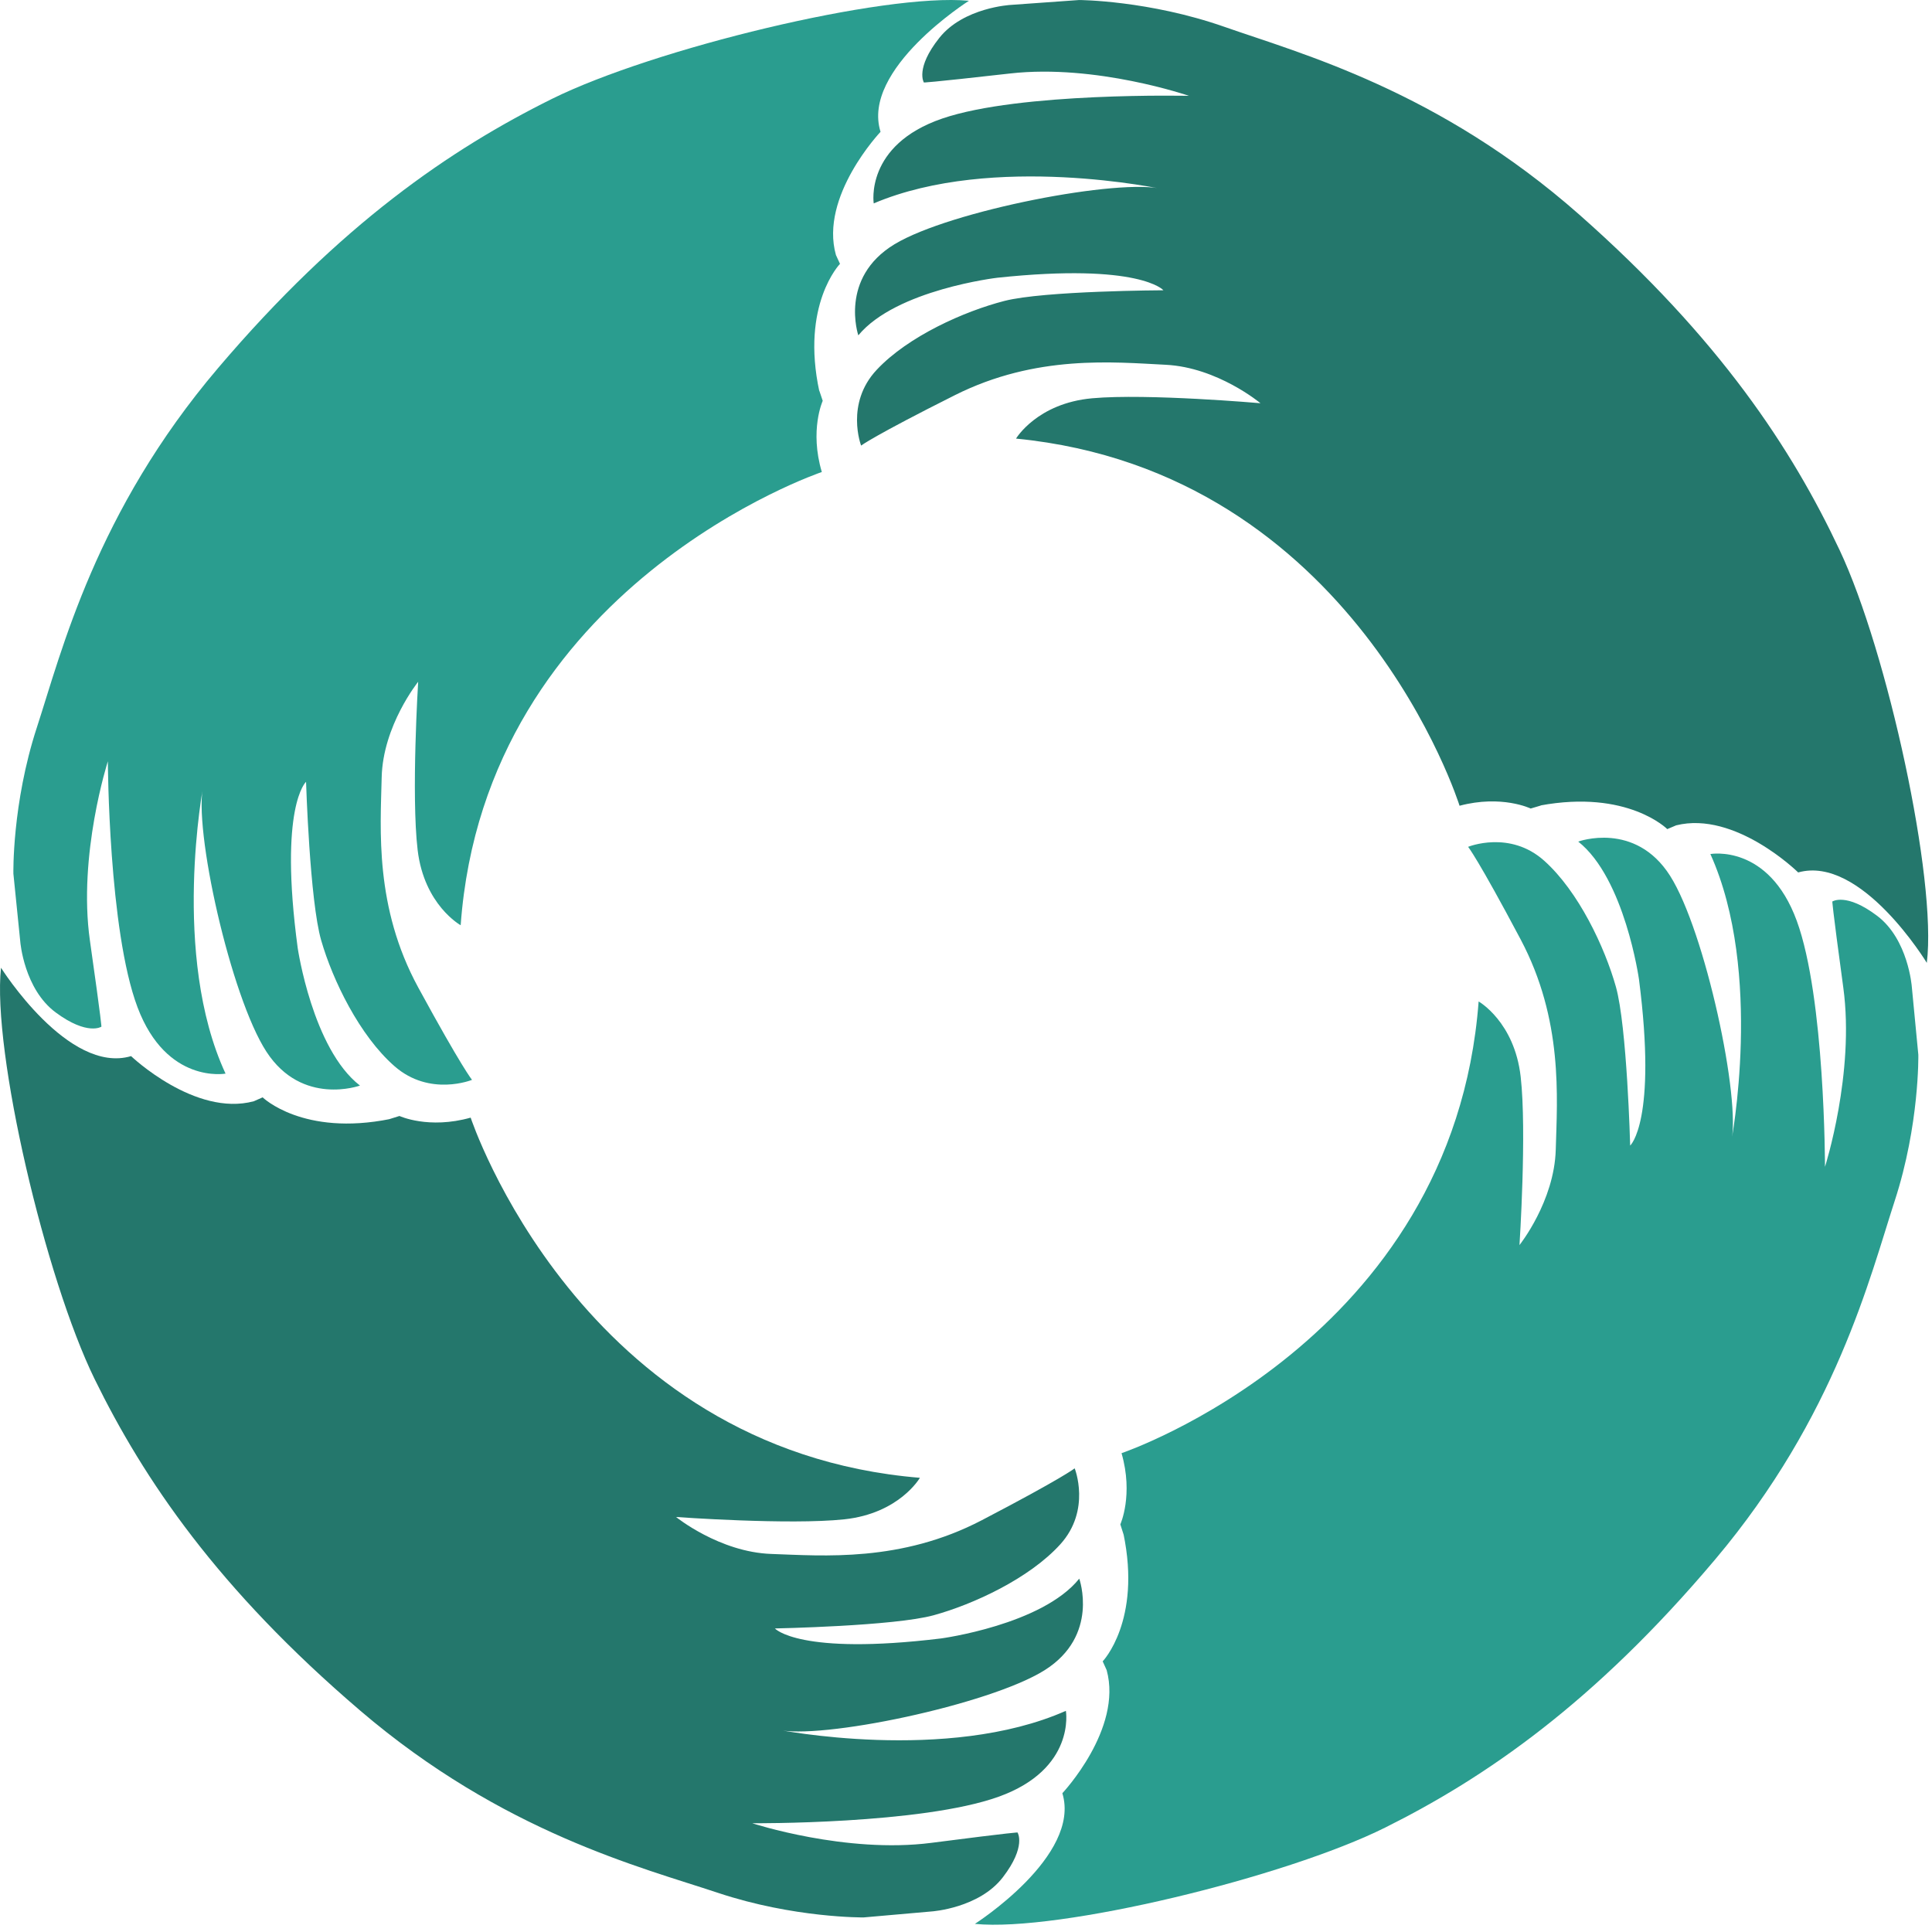 <svg width="187" height="187" viewBox="0 0 187 187" fill="none" xmlns="http://www.w3.org/2000/svg">
<path d="M37.64 108.336L38.665 108.017C38.665 108.017 41.486 109.325 45.556 108.177C45.556 108.177 56.154 140.334 89.038 143.038C89.038 143.038 87.054 146.49 81.718 147.057C76.383 147.624 65.436 146.832 65.436 146.832C65.436 146.832 69.638 150.234 74.66 150.408C79.683 150.583 87.199 151.23 95.027 147.145C102.856 143.06 104.019 142.122 104.019 142.122C104.019 142.122 105.633 146.149 102.631 149.471C99.621 152.792 94.206 155.286 90.375 156.34C86.545 157.394 75.002 157.619 75.002 157.619C75.002 157.619 77.328 160.258 91.088 158.586C91.088 158.586 100.864 157.277 104.462 152.8C104.462 152.8 106.439 158.317 101.097 161.668C95.754 165.019 79.254 168.457 75.184 167.395C75.184 167.395 91.647 170.696 103.168 165.593C103.168 165.593 104.15 171.219 96.656 173.908C89.162 176.598 72.814 176.474 72.814 176.474C72.814 176.474 81.864 179.44 90.143 178.371C98.422 177.303 98.487 177.368 98.487 177.368C98.487 177.368 99.367 178.706 97.07 181.7C94.773 184.695 90.201 185.008 90.201 185.008L83.594 185.589C83.594 185.589 76.848 185.662 69.478 183.205C62.107 180.748 48.674 177.376 34.864 165.571C21.053 153.766 13.922 143.198 9.161 133.487C4.4 123.761 -0.775 101.758 0.097 93.668C0.097 93.668 6.603 104.026 12.687 102.223C12.687 102.223 18.865 108.118 24.564 106.592L25.421 106.214C25.421 106.214 29.317 110.016 37.778 108.307" fill="#24776C"/>
<path d="M108.765 148.569L108.438 147.544C108.438 147.544 109.725 144.71 108.555 140.654C108.555 140.654 140.639 129.83 143.118 96.932C143.118 96.932 146.585 98.894 147.188 104.222C147.792 109.55 147.072 120.512 147.072 120.512C147.072 120.512 150.445 116.289 150.583 111.266C150.721 106.243 151.317 98.72 147.181 90.921C143.045 83.121 142.1 81.965 142.1 81.965C142.1 81.965 146.12 80.323 149.456 83.303C152.793 86.283 155.329 91.691 156.405 95.514C157.481 99.338 157.786 110.881 157.786 110.881C157.786 110.881 160.41 108.533 158.637 94.787C158.637 94.787 157.263 85.018 152.756 81.457C152.756 81.457 158.259 79.443 161.646 84.764C165.033 90.085 168.58 106.556 167.548 110.633C167.548 110.633 170.732 94.148 165.549 82.663C165.549 82.663 171.168 81.645 173.908 89.118C176.649 96.59 176.642 112.938 176.642 112.938C176.642 112.938 179.542 103.873 178.415 95.594C177.288 87.315 177.354 87.257 177.354 87.257C177.354 87.257 178.684 86.37 181.693 88.645C184.703 90.921 185.044 95.493 185.044 95.493L185.677 102.093C185.677 102.093 185.8 108.838 183.394 116.223C180.988 123.608 177.71 137.07 166 150.954C154.29 164.837 143.772 172.055 134.097 176.881C124.422 181.708 102.456 187.029 94.359 186.214C94.359 186.214 104.673 179.636 102.827 173.567C102.827 173.567 108.678 167.352 107.115 161.653L106.73 160.803C106.73 160.803 110.503 156.878 108.736 148.431" fill="#2A9D8F"/>
<path d="M79.29 37.778L79.632 38.796C79.632 38.796 78.338 41.631 79.545 45.687C79.545 45.687 46.973 56.641 44.589 89.554C44.589 89.554 41.057 87.606 40.424 82.278C39.792 76.95 40.475 65.989 40.475 65.989C40.475 65.989 37.059 70.226 36.943 75.249C36.826 80.272 36.245 87.795 40.482 95.58C44.72 103.365 45.687 104.52 45.687 104.52C45.687 104.52 41.609 106.185 38.2 103.212C34.791 100.239 32.196 94.853 31.091 91.029C29.979 87.213 29.623 75.671 29.623 75.671C29.623 75.671 26.97 78.026 28.816 91.764C28.816 91.764 30.248 101.526 34.842 105.073C34.842 105.073 29.252 107.108 25.792 101.802C22.332 96.496 18.654 80.039 19.694 75.954C19.694 75.954 16.517 92.454 21.831 103.917C21.831 103.917 16.125 104.957 13.312 97.499C10.499 90.041 10.44 73.686 10.44 73.686C10.44 73.686 7.526 82.765 8.703 91.037C9.881 99.309 9.815 99.374 9.815 99.374C9.815 99.374 8.463 100.268 5.396 98C2.328 95.732 1.965 91.168 1.965 91.168L1.296 84.567C1.296 84.567 1.151 77.822 3.564 70.422C5.977 63.023 9.263 49.554 21.111 35.619C32.959 21.685 43.623 14.431 53.443 9.561C63.255 4.713 85.556 -0.703 93.784 0.075C93.784 0.075 83.325 6.697 85.229 12.759C85.229 12.759 79.305 19.003 80.912 24.687L81.304 25.538C81.304 25.538 77.481 29.477 79.312 37.916" fill="#2A9D8F"/>
<path d="M149.187 77.953L148.155 78.258C148.155 78.258 145.357 76.906 141.272 77.989C141.272 77.989 131.175 45.665 98.342 42.452C98.342 42.452 100.377 39.029 105.72 38.549C111.062 38.069 122.002 39.029 122.002 39.029C122.002 39.029 117.859 35.561 112.836 35.307C107.821 35.06 100.312 34.289 92.418 38.251C84.524 42.212 83.347 43.128 83.347 43.128C83.347 43.128 81.791 39.072 84.851 35.801C87.911 32.53 93.37 30.117 97.215 29.128C101.061 28.14 112.611 28.096 112.611 28.096C112.611 28.096 110.328 25.421 96.539 26.882C96.539 26.882 86.741 28.031 83.078 32.458C83.078 32.458 81.188 26.911 86.581 23.64C91.975 20.377 108.526 17.2 112.582 18.32C112.582 18.32 96.169 14.765 84.568 19.686C84.568 19.686 83.681 14.046 91.204 11.473C98.734 8.899 115.082 9.277 115.082 9.277C115.082 9.277 106.083 6.174 97.782 7.111C89.481 8.049 89.423 7.983 89.423 7.983C89.423 7.983 88.566 6.631 90.913 3.673C93.261 0.715 97.833 0.475 97.833 0.475L104.455 0.002C104.455 0.002 111.201 0.031 118.535 2.605C125.869 5.178 139.251 8.761 152.865 20.777C166.48 32.799 173.458 43.477 178.066 53.261C182.675 63.045 187.501 85.127 186.498 93.196C186.498 93.196 180.152 82.736 174.047 84.444C174.047 84.444 167.963 78.454 162.235 79.886L161.377 80.25C161.377 80.25 157.539 76.39 149.056 77.968" fill="#24776C"/>
</svg>
